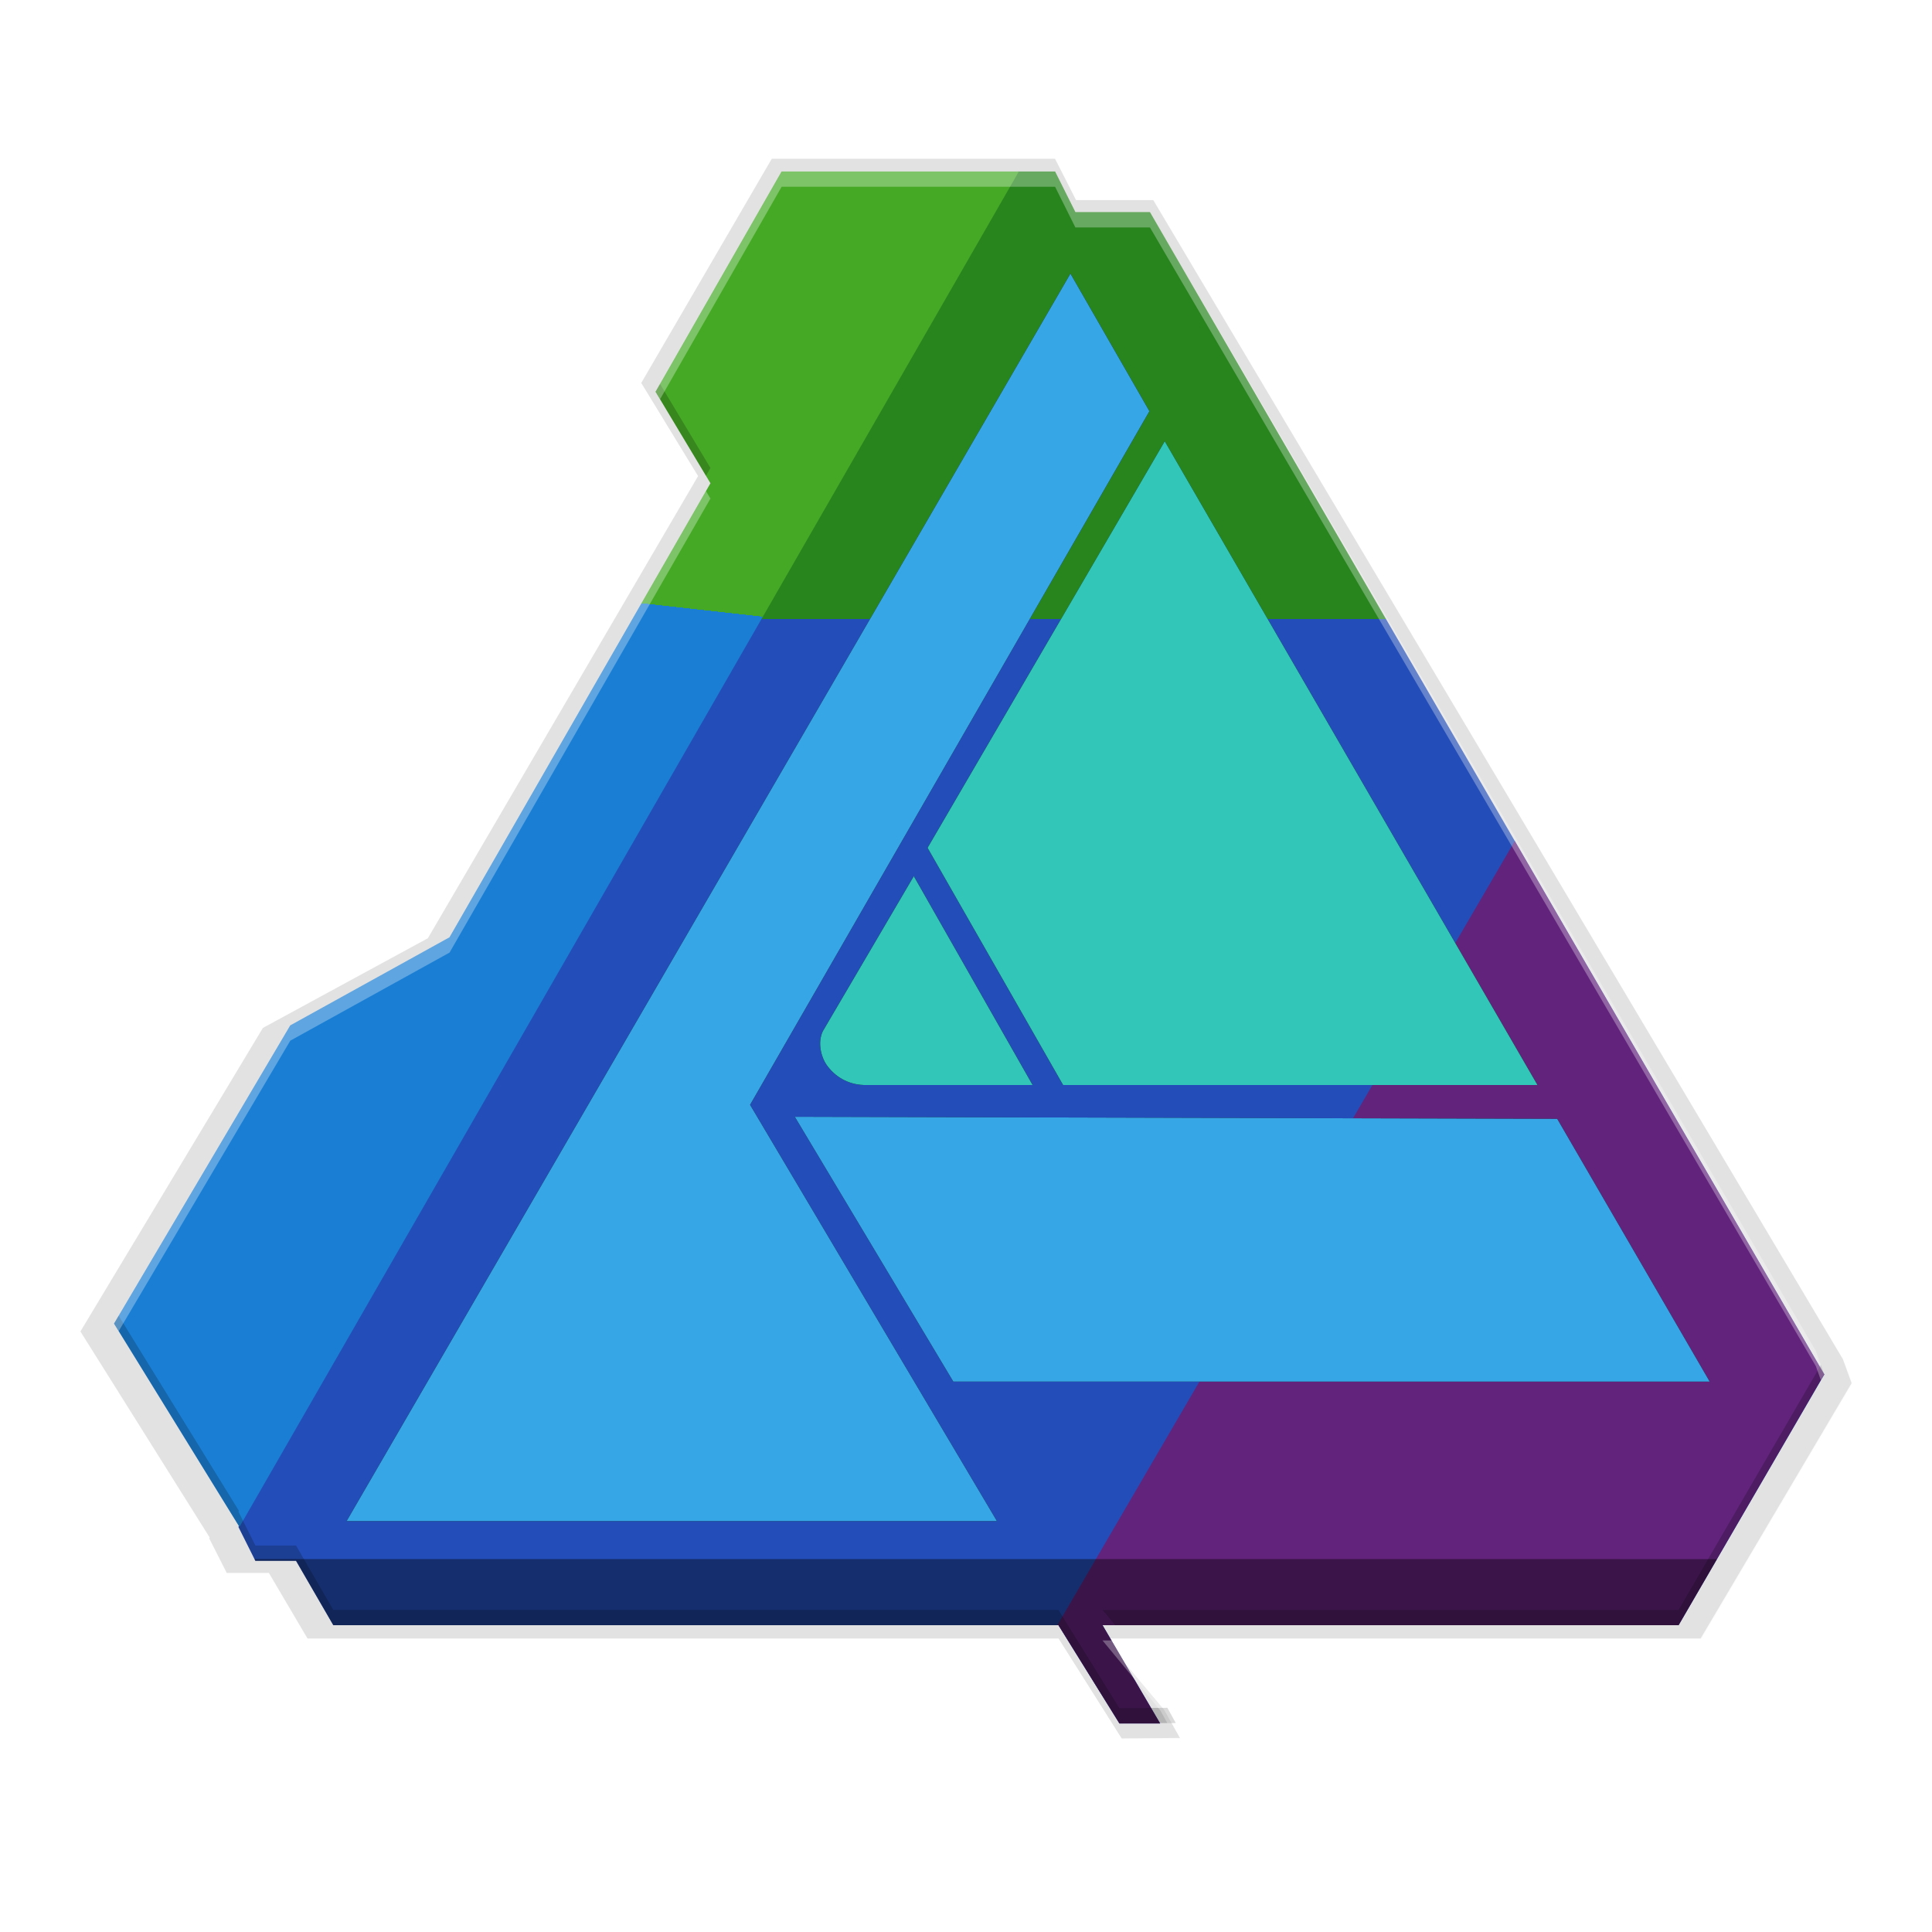 <svg height="256" viewBox="0 0 256 256" width="256" xmlns="http://www.w3.org/2000/svg" xmlns:xlink="http://www.w3.org/1999/xlink">
  <filter id="filter1043" color-interpolation-filters="sRGB" height="1.05" width="1.046" x="-.02" y="-.03">
    <feGaussianBlur stdDeviation="3.852"/>
  </filter>
  <linearGradient id="linearGradient1047" gradientUnits="userSpaceOnUse" x1="103.119" x2="80.669" y1="14.644" y2="216.693">
    <stop offset="0" stop-color="#46a926"/>
    <stop offset=".329" stop-color="#46a926"/>
    <stop offset=".329" stop-color="#1a7fd4"/>
    <stop offset="1" stop-color="#1a7fd4"/>
  </linearGradient>
  <linearGradient id="linearGradient1049" gradientUnits="userSpaceOnUse" x1="117.801" x2="117.801" y1="25.869" y2="216.693">
    <stop offset="0" stop-color="#28851e"/>
    <stop offset=".294" stop-color="#28851e"/>
    <stop offset=".294" stop-color="#234db8"/>
    <stop offset="1" stop-color="#234db8"/>
  </linearGradient>
  <filter id="filter858" color-interpolation-filters="sRGB" height="1.025" width="1.023" x="-.01" y="-.01">
    <feGaussianBlur stdDeviation="1.097"/>
  </filter>
  <filter id="filter872" color-interpolation-filters="sRGB" height="1.102" width="1.091" x="-.04" y="-.05">
    <feGaussianBlur stdDeviation="4.389"/>
  </filter>
  <path d="m101.143 21.051-17.097 29.365 7.442 12.198-35.391 60.533-21.605 11.745-23.901 39.755 16.934 26.993-.064.112 2.179 4.286.117.234h5.516l5.056 8.584h98.367l8.273 13.099 7.631-.061-2.075-3.689-7.856-9.349h78.14l5.214-8.817 14.552-24.615-1.145-3.137-90.324-151.813h-10.115l-2.756-5.422h-4.92z" filter="url(#filter872)" opacity=".1" transform="matrix(1.012 0 0 1.012 -.059 -.265)"/>
  <path d="m101.143 21.051-17.097 29.365 7.442 12.198-35.391 60.533-21.605 11.745-23.901 39.755 16.934 26.993-.064.112 2.179 4.286.117.234h5.516l5.056 8.584h98.367l8.273 13.099 7.631-.061-2.075-3.689-7.856-9.349h78.14l5.214-8.817 14.552-24.615-1.145-3.137-90.324-151.813h-10.115l-2.756-5.422h-4.92z" filter="url(#filter858)" opacity=".1" transform="matrix(1.012 0 0 1.012 -.059 -.265)"/>
  <path d="m102.262 21.031-17.296 29.707 7.529 12.34-35.803 61.238-21.857 11.882-24.179 40.218 17.132 27.308-.065.113 2.204 4.336.118.237h5.581l5.115 8.683h99.513l8.369 13.251 7.72-.062-2.099-3.732-7.947-9.458h79.051l5.275-8.92 14.721-24.901-1.158-3.174-91.376-153.582h-10.233l-2.788-5.485h-4.977z" opacity=".1"/>
  <path d="m31.593 202.325 103.27-179.599h4.939l2.694 5.388h9.878l89.351 154.006-19.307 33.226h-76.33l7.633 13.021h-5.388l-8.082-13.021h-96.086l-4.939-8.531h-5.388z" fill="url(#linearGradient1049)"/>
  <path d="m134.998 22.726h-31.43l-16.699 29.185 7.27 12.123-34.573 60.166-21.103 11.674-23.348 39.512 16.613 26.94" fill="url(#linearGradient1047)"/>
  <path d="m140.101 215.346h.15l8.082 13.021h5.388l-7.633-13.021h76.33l18.778-32.359.529-.867-41.009-70.684z" fill="#62237c"/>
  <path d="m33.723 206.585.116.231h5.388l4.939 8.531h96.086l8.082 13.021h5.388l-7.633-13.021h76.33l5.092-8.762z" opacity=".4"/>
  <g filter="url(#filter1043)" transform="matrix(.449 0 0 .449 27.232 -15.268)">
    <path d="m255.248 114.743-213.62 368.16h191.934l-72.854-122.854 117.854-204.693z"/>
    <path d="m283.082 164.205-70 120 40 70h140zm-74.057 128.359-26.848 45.75c-1.578 3.265-.567 7.532 1.143 9.994 2.367 3.314 6.089 5.719 10.91 5.896h49.859z"/>
    <path d="m173.904 363.578 46.781 78.16h223.219l-45-77.547z"/>
  </g>
  <g transform="matrix(.449 0 0 .449 27.232 -15.268)">
    <path d="m255.248 114.743-213.62 368.16h191.934l-72.854-122.854 117.854-204.693z" fill="#37a6e6"/>
    <path d="m283.082 164.205-70 120 40 70h140zm-74.057 128.359-26.848 45.75c-1.578 3.265-.567 7.532 1.143 9.994 2.367 3.314 6.089 5.719 10.91 5.896h49.859z" fill="#31c6b7"/>
    <path d="m173.904 363.578 46.781 78.16h223.219l-45-77.547z" fill="#37a6e6"/>
  </g>
  <path d="m87.461 50.876-.593 1.035 6.676 11.132.595-1.033zm-71.734 123.474-.611 1.033 16.542 26.828-.061.111 2.128 4.26.115.233h5.388l4.938 8.532h96.089l8.081 13.019 7.453-.061-1.114-2.013-6.339.051-8.081-13.019h-96.089l-4.938-8.532h-5.388l-.115-.233-2.128-4.26.061-.111zm225.55 6.518-13.766 23.691-5.094 8.763h-76.328l1.67 2.023h74.658l5.094-8.763 14.214-24.463z" opacity=".2"/>
  <path d="m103.571 22.724-16.702 29.186.593.988 16.109-28.15h31.426 4.807l2.691 5.39h9.881l88.231 150.886.67 1.867.449-.773-1.118-3.118-88.231-150.886h-9.881l-2.691-5.39h-4.807zm-10.026 42.343-33.977 59.13-21.104 11.673-23.347 39.514.611.99 22.736-38.48 21.104-11.673 34.57-60.163zm52.543 152.303 7.674 9.293.913 1.652 1.114-.008-2.027-3.667-6.003-7.269z" fill="#fff" opacity=".3"/>
</svg>
